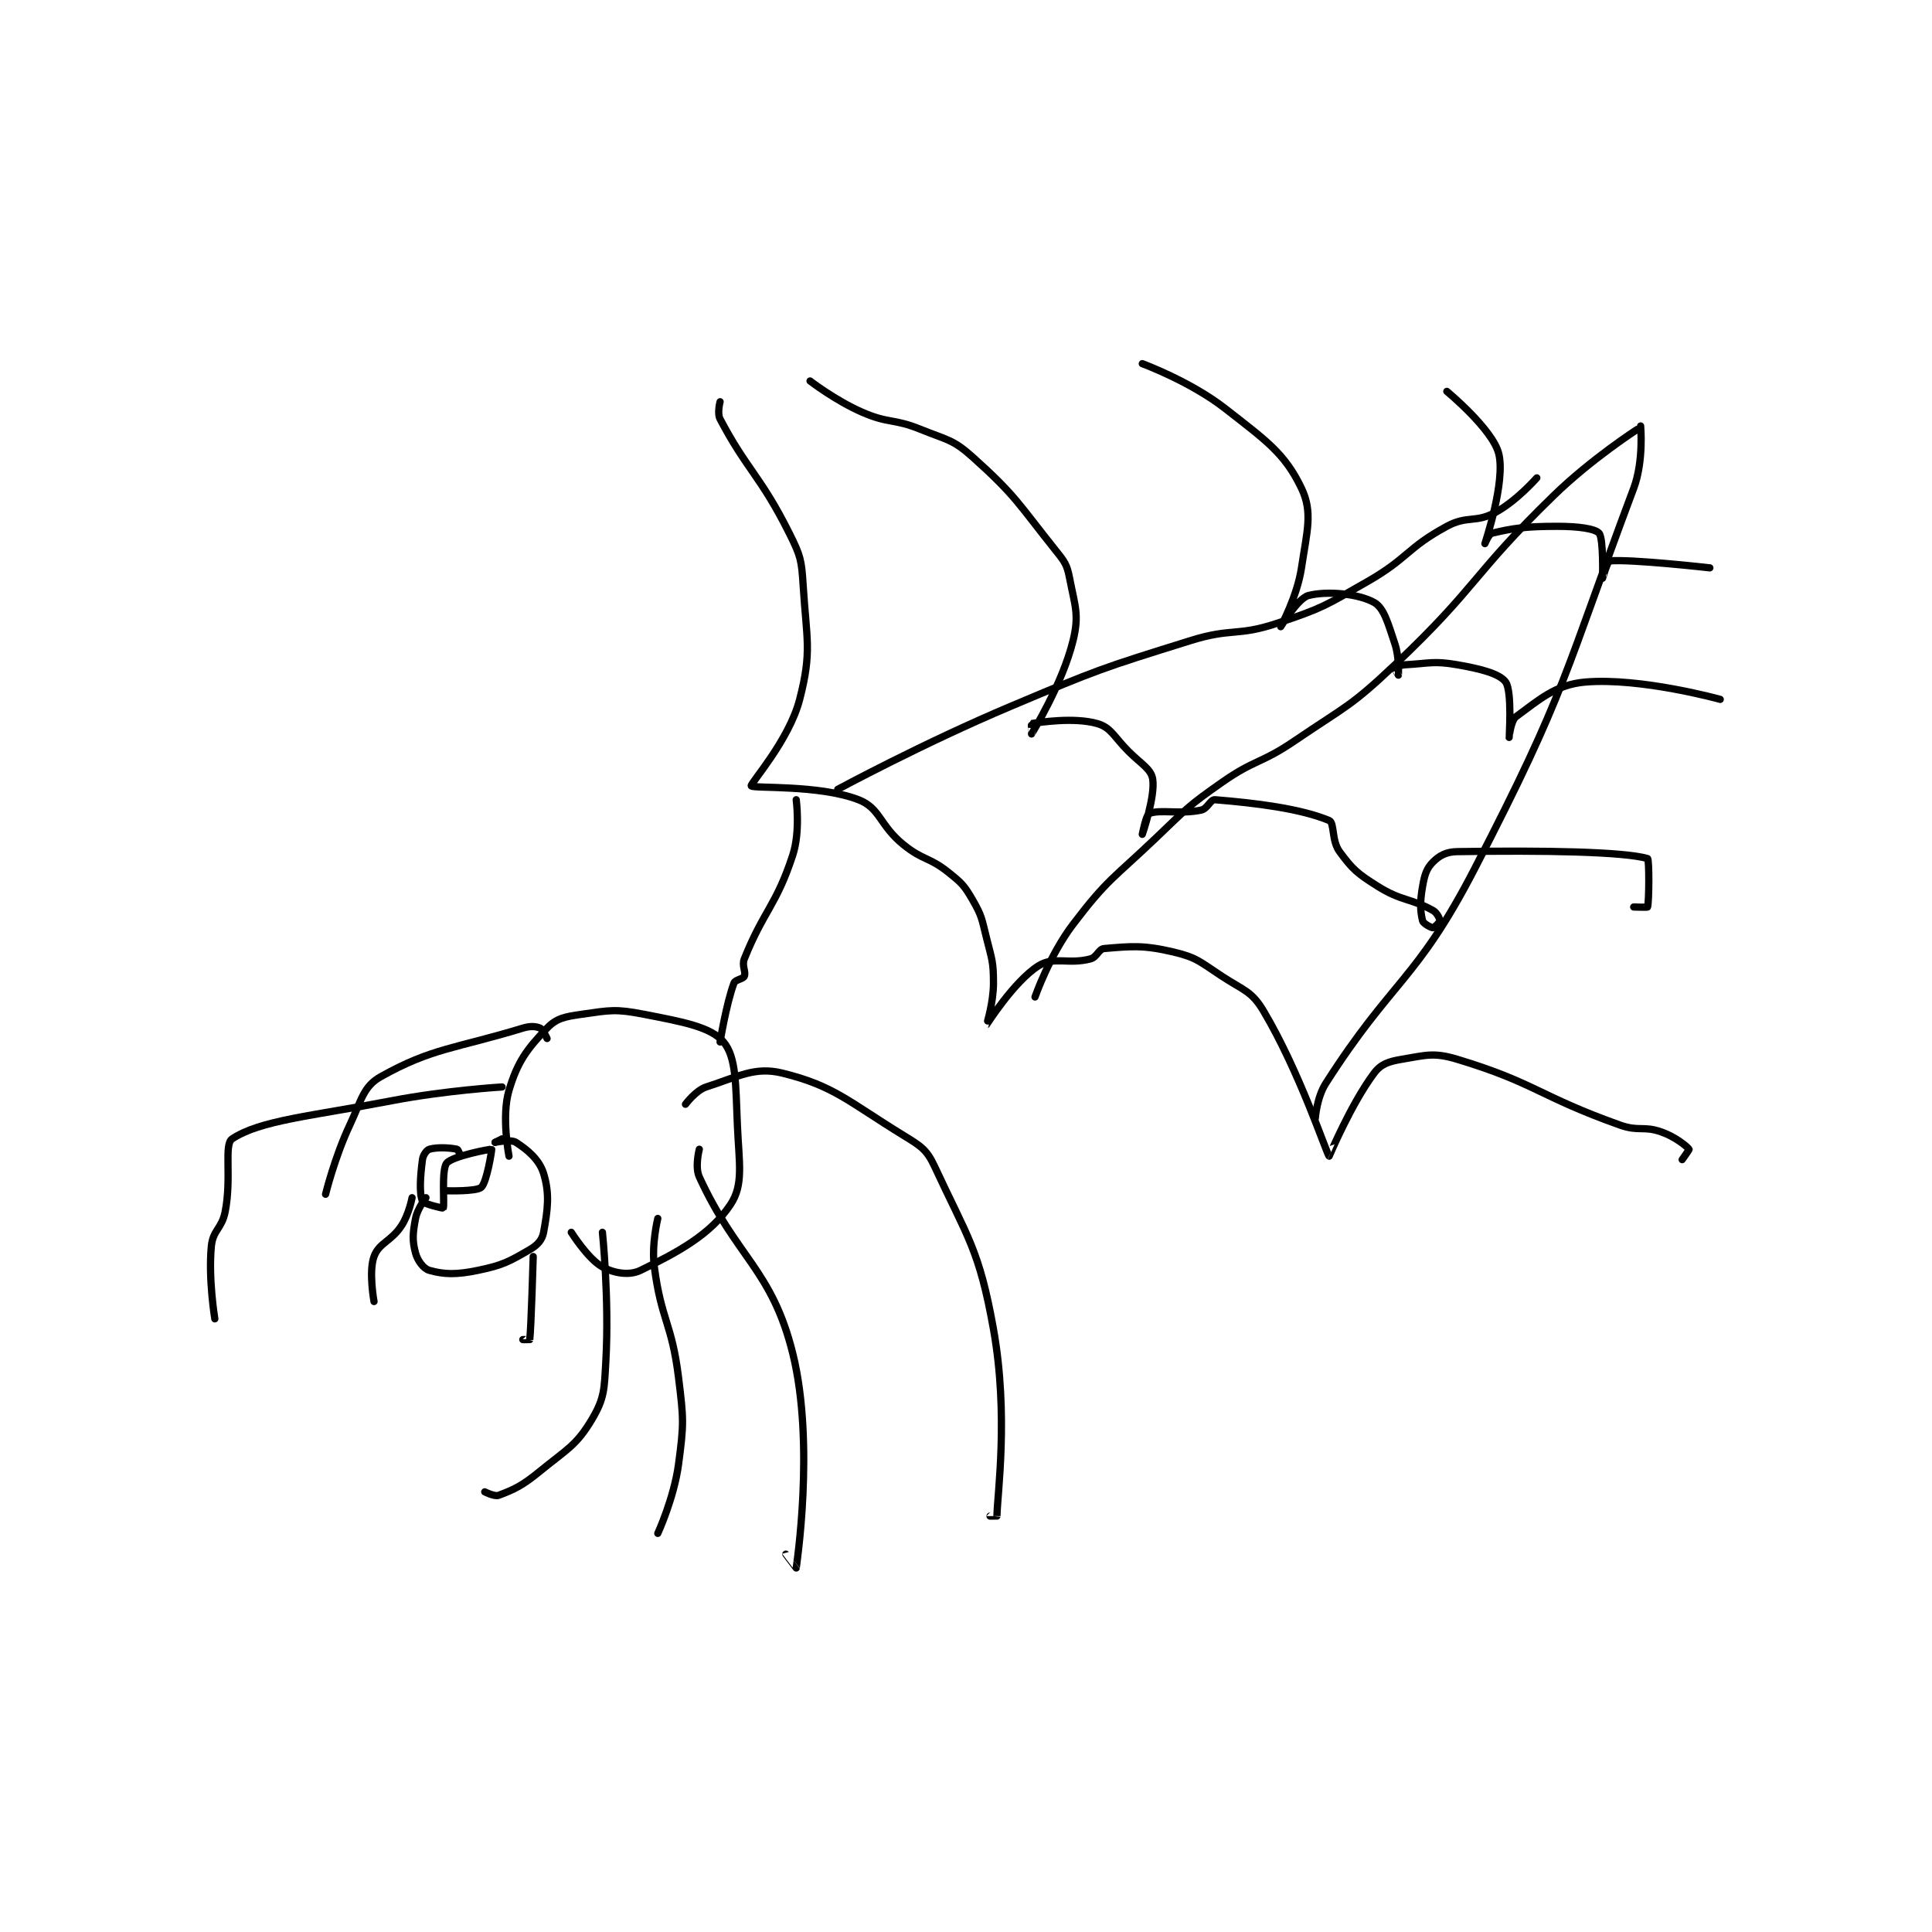 <?xml version="1.0" encoding="utf-8"?>
<!DOCTYPE svg PUBLIC "-//W3C//DTD SVG 1.1//EN" "http://www.w3.org/Graphics/SVG/1.1/DTD/svg11.dtd">
<svg viewBox="0 0 800 800" preserveAspectRatio="xMinYMin meet" xmlns="http://www.w3.org/2000/svg" version="1.1">
<g fill="none" stroke="black" stroke-linecap="round" stroke-linejoin="round" stroke-width="2.093">
<g transform="translate(87.52,150.589) scale(1.433) translate(-198,-4.133)">
<path id="0" d="M270 233.133 C270 233.133 269.36 231.213 269 231.133 C267.004 230.69 263.217 230.468 261 231.133 C260.196 231.375 259.18 232.787 259 234.133 C258.34 239.08 258.059 243.938 259 246.133 C259.358 246.97 264.941 248.226 265 248.133 C265.443 247.437 264.417 237.056 266 235.133 C267.685 233.088 278.815 231.004 279 231.133 C279.085 231.193 277.637 240.623 276 242.133 C274.641 243.388 266 243.133 266 243.133 "/>
<path id="1" d="M260 245.133 C260 245.133 257.533 248.289 257 251.133 C256.187 255.467 256.013 257.432 257 261.133 C257.599 263.379 259.349 265.675 261 266.133 C265.288 267.325 268.759 267.425 275 266.133 C282.24 264.635 283.952 263.635 290 260.133 C292.257 258.827 293.6 257.331 294 255.133 C295.186 248.61 295.824 244.061 294 238.133 C292.77 234.137 289.378 231.305 286 229.133 C284.53 228.188 280 229.133 280 229.133 "/>
<path id="2" d="M280 229.133 L282 228.133 "/>
<path id="3" d="M284 233.133 C284 233.133 281.772 221.628 284 214.133 C286.494 205.743 289.228 202.18 295 196.133 C297.743 193.26 300.184 192.821 305 192.133 C313.2 190.962 314.805 190.534 323 192.133 C334.183 194.315 342.305 195.754 346 200.133 C349.691 204.508 349.503 212.448 350 224.133 C350.471 235.212 351.858 241.346 348 247.133 C342.24 255.774 332.918 260.822 322 266.133 C318.743 267.718 314.331 266.965 311 265.133 C306.818 262.833 302 255.133 302 255.133 "/>
<path id="4" d="M335 218.133 C335 218.133 337.985 214.102 341 213.133 C350.229 210.167 355.033 207.177 363 209.133 C377.942 212.803 382.065 217.355 398 227.133 C403.026 230.218 404.716 231.213 407 236.133 C416.515 256.628 419.907 260.168 424 283.133 C428.432 308.003 425.12 330.635 425 337.133 C425 337.138 423 337.133 423 337.133 "/>
<path id="5" d="M339 231.133 C339 231.133 337.657 236.199 339 239.133 C349.634 262.37 359.979 265.833 366 290.133 C372.497 316.354 367.01 351.853 367 352.133 C366.999 352.151 364 348.133 364 348.133 "/>
<path id="6" d="M327 251.133 C327 251.133 325.147 258.59 326 265.133 C328.025 280.661 331.058 281.319 333 297.133 C334.478 309.165 334.569 310.364 333 322.133 C331.694 331.925 327 342.133 327 342.133 "/>
<path id="7" d="M311 255.133 C311 255.133 312.99 274.323 312 292.133 C311.539 300.436 311.64 303.003 308 309.133 C303.509 316.697 300.913 317.686 293 324.133 C287.854 328.327 285.718 329.364 281 331.133 C279.83 331.572 277 330.133 277 330.133 "/>
<path id="8" d="M282 213.133 C282 213.133 265.704 214.113 250 217.133 C226.941 221.568 212.087 222.742 204 228.133 C201.574 229.751 203.915 239.239 202 249.133 C201.035 254.118 198.454 254.442 198 259.133 C197.086 268.575 199 280.133 199 280.133 "/>
<path id="9" d="M295 199.133 C295 199.133 293.839 196.493 293 196.133 C291.724 195.586 290.167 195.474 288 196.133 C268.384 202.103 261.784 201.854 247 210.133 C241.902 212.988 241.417 216.872 238 224.133 C233.635 233.409 231 244.133 231 244.133 "/>
<path id="10" d="M256 245.133 C256 245.133 255.118 249.86 253 253.133 C249.98 257.801 246.46 258.119 245 262.133 C243.406 266.516 245 275.133 245 275.133 "/>
<path id="11" d="M291 262.133 C291 262.133 290.403 282.912 290 286.133 C289.996 286.167 288 286.133 288 286.133 "/>
<path id="12" d="M345 15.133 C345 15.133 344.113 18.449 345 20.133 C352.718 34.797 356.742 36.617 365 53.133 C368.265 59.663 368.545 60.854 369 68.133 C369.983 83.856 371.588 87.26 368 101.133 C364.912 113.073 353.64 125.519 354 126.133 C354.476 126.944 373.636 125.743 385 130.133 C391.293 132.565 391.081 137.545 398 143.133 C403.73 147.761 405.347 146.611 411 151.133 C414.905 154.257 415.561 154.92 418 159.133 C420.695 163.788 420.615 164.594 422 170.133 C423.558 176.365 424 176.955 424 183.133 C424 188.837 421.983 195.14 422 195.133 C422.054 195.113 429.92 182.617 437 178.133 C441.469 175.303 445.637 177.808 452 176.133 C453.963 175.617 454.349 173.271 456 173.133 C463.737 172.488 467.205 172.064 476 174.133 C482.801 175.734 483.665 176.991 490 181.133 C496.322 185.267 498.596 185.423 502 191.133 C512.583 208.886 520.368 232.778 521 233.133 C521.007 233.137 527.298 218.069 534 209.133 C535.986 206.486 538.217 205.764 542 205.133 C548.984 203.969 551.192 203.08 558 205.133 C580.438 211.9 581.708 215.843 605 224.133 C610.507 226.094 611.767 224.302 617 226.133 C621.018 227.54 624.378 230.304 625 231.133 C625.085 231.246 623 234.133 623 234.133 "/>
<path id="13" d="M517 222.133 C517 222.133 517.428 216.159 520 212.133 C539.311 181.908 546.183 182.633 563 150.133 C589.708 98.518 588.92 93.68 609 40.133 C611.959 32.243 611 22.133 611 22.133 "/>
<path id="14" d="M436 187.133 C436 187.133 440.201 175.069 447 166.133 C457.014 152.971 458.542 153.012 471 141.133 C479.921 132.627 480.03 132.112 490 125.133 C499.706 118.339 501.114 119.856 511 113.133 C525.904 102.999 527.046 103.397 540 91.133 C564.02 68.395 562.182 65.271 586 42.133 C596.804 31.638 610 23.133 610 23.133 "/>
<path id="15" d="M379 127.133 C379 127.133 403.598 113.842 429 103.133 C454.357 92.444 454.911 92.265 481 84.133 C492.963 80.405 494.328 83.024 506 79.133 C519.131 74.756 519.805 74.102 532 67.133 C543.93 60.316 543.404 57.402 555 51.133 C560.922 47.932 563.262 50.223 569 47.133 C575.175 43.808 581 37.133 581 37.133 "/>
<path id="16" d="M371 9.133 C371 9.133 378.306 14.767 386 18.133 C393.795 21.544 395.001 19.884 403 23.133 C410.671 26.25 412.233 25.958 418 31.133 C430.541 42.388 431.116 44.528 442 58.133 C444.639 61.432 445.252 62.245 446 66.133 C447.551 74.199 448.829 76.653 447 84.133 C443.918 96.744 435.012 111.109 435 111.133 C434.999 111.136 434.942 108.142 435 108.133 C437.317 107.767 447.295 106.218 454 108.133 C457.982 109.271 458.783 111.917 463 116.133 C466.721 119.854 469.513 121.213 470 124.133 C470.823 129.071 467 140.133 467 140.133 C467 140.133 468.092 134.507 469 134.133 C472.131 132.844 477.849 134.428 484 133.133 C485.873 132.739 486.684 130.027 488 130.133 C499.734 131.085 512.709 132.679 521 136.133 C522.577 136.79 521.654 141.95 524 145.133 C527.788 150.274 529.128 151.436 535 155.133 C541.928 159.496 544.556 158.554 551 162.133 C552.188 162.793 553 164.597 553 165.133 C553 165.491 551.358 167.133 551 167.133 C550.463 167.133 548.196 165.915 548 165.133 C547.289 162.29 547.212 159.598 548 155.133 C548.593 151.772 549.142 149.991 551 148.133 C552.858 146.275 554.806 145.185 558 145.133 C582.908 144.732 606.12 145.132 613 147.133 C613.504 147.28 613.462 159.515 613 161.133 C612.962 161.265 609 161.133 609 161.133 "/>
<path id="17" d="M467 4.133 C467 4.133 480.906 9.234 491 17.133 C502.815 26.38 508.16 30.014 513 40.133 C516.321 47.077 514.592 52.518 513 63.133 C511.761 71.394 506.998 80.123 507 80.133 C507.001 80.138 511.969 71.919 515 71.133 C520.421 69.728 529.469 70.596 534 73.133 C536.865 74.737 538.028 79.216 540 85.133 C541.315 89.078 541 94.129 541 94.133 C541 94.134 539.943 92.218 540 92.133 C540.128 91.942 541.554 91.214 543 91.133 C550.098 90.739 551.135 89.95 558 91.133 C564.802 92.306 570.276 93.719 572 96.133 C573.921 98.823 572.997 112.123 573 112.133 C573.001 112.137 573.484 107.236 575 106.133 C581.498 101.408 586.332 96.868 595 96.133 C611.039 94.774 634 101.133 634 101.133 "/>
<path id="18" d="M555 12.133 C555 12.133 568.233 23.066 570 30.133 C572.031 38.257 566.003 56.105 566 56.133 C566 56.137 567.138 53.339 568 53.133 C574.187 51.66 577.841 51.133 587 51.133 C592.785 51.133 597.821 51.773 599 53.133 C600.318 54.654 599.994 66.118 600 66.133 C600.002 66.138 601.475 61.184 602 61.133 C608.091 60.544 631 63.133 631 63.133 "/>
<path id="19" d="M367 130.133 C367 130.133 368.242 139.257 366 146.133 C361.252 160.692 357.576 162.194 352 176.133 C351.217 178.091 352.547 179.857 352 181.133 C351.641 181.972 349.377 182.11 349 183.133 C346.757 189.222 345 200.133 345 200.133 "/>
</g>
</g>
</svg>
